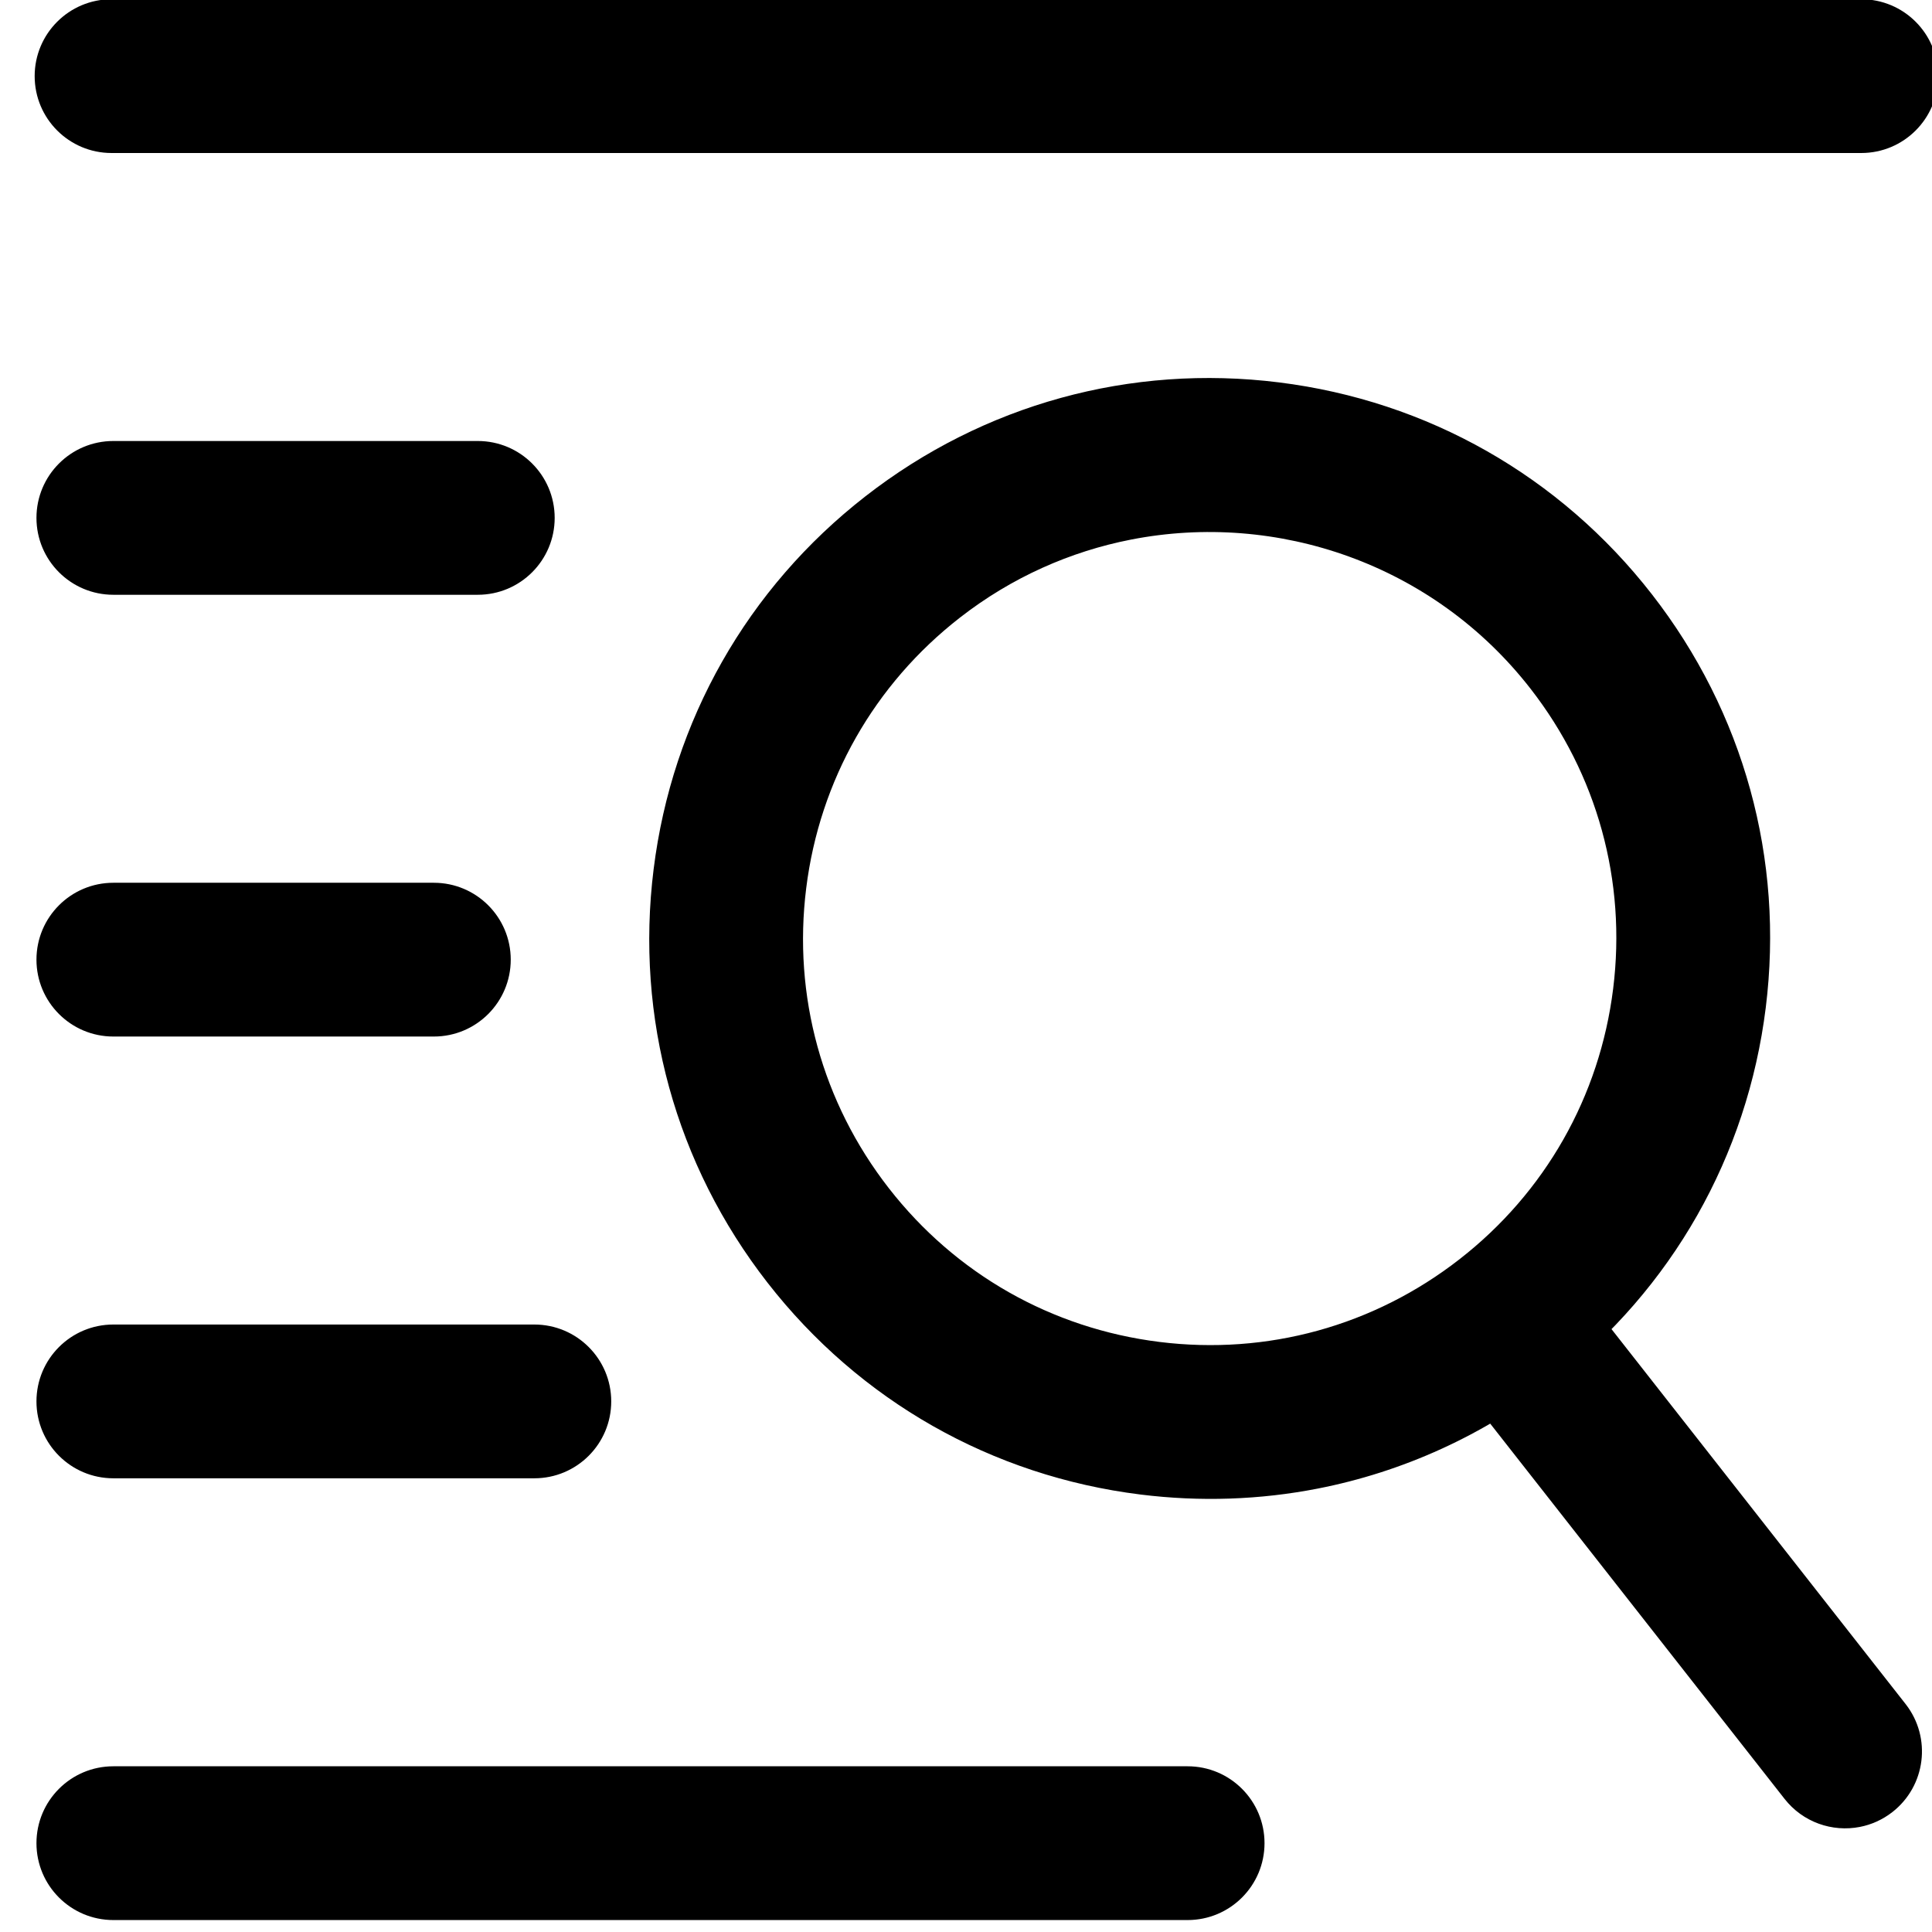 <?xml version="1.0" standalone="no"?><!DOCTYPE svg PUBLIC "-//W3C//DTD SVG 1.1//EN" "http://www.w3.org/Graphics/SVG/1.1/DTD/svg11.dtd"><svg class="icon" width="200px" height="200.00px" viewBox="0 0 1024 1024" version="1.1" xmlns="http://www.w3.org/2000/svg"><path fill="#000000" d="M986.526 81.099L59.124 81.099c-22.506 0-40.75-18.245-40.75-40.75s18.245-40.75 40.75-40.75l927.403 0c22.506 0 40.75 18.245 40.75 40.75S1009.032 81.099 986.526 81.099zM253.24 315.243L60.073 315.243c-22.506 0-40.75-18.245-40.75-40.75s18.245-40.75 40.75-40.75l193.167 0c22.506 0 40.75 18.245 40.75 40.75S275.746 315.243 253.24 315.243zM229.952 549.385L60.073 549.385c-22.506 0-40.75-18.246-40.75-40.75 0-22.506 18.245-40.75 40.75-40.75L229.952 467.884c22.506 0 40.75 18.245 40.75 40.75C270.702 531.139 252.458 549.385 229.952 549.385zM283.214 783.527L60.073 783.527c-22.506 0-40.75-18.245-40.75-40.75s18.245-40.75 40.75-40.75l223.141 0c22.506 0 40.75 18.245 40.75 40.75S305.72 783.527 283.214 783.527zM629.469 1017.669L60.073 1017.669c-22.506 0-40.75-18.245-40.75-40.75s18.245-40.75 40.75-40.75l569.397 0c22.506 0 40.75 18.245 40.75 40.75S651.975 1017.669 629.469 1017.669zM698.43 788.979c-30.553 5.969-62.185 7.105-93.973 3.147-78.725-9.803-148.92-49.676-197.654-112.273-48.735-62.597-70.177-140.428-60.372-219.152 9.802-78.725 49.676-148.92 112.274-197.654 62.599-48.734 140.43-70.177 219.153-60.373 78.725 9.802 148.919 49.675 197.654 112.274l0 0c48.734 62.598 70.174 140.428 60.372 219.152-9.803 78.725-49.676 148.92-112.274 197.653C786.288 760.807 743.541 780.165 698.43 788.979zM599.493 285.985c-32.09 6.27-63.207 19.948-90.723 41.369-45.42 35.362-74.353 86.295-81.465 143.416-7.113 57.121 8.443 113.594 43.805 159.015 35.362 45.42 86.295 74.353 143.417 81.465 57.123 7.112 113.594-8.442 159.014-43.805 45.42-35.361 74.353-86.294 81.465-143.416 7.113-57.121-8.443-113.594-43.804-159.015l0 0C759.625 298.764 676.755 270.89 599.493 285.985zM985.778 968.305c-14.601 2.853-30.239-2.422-40.003-14.962L772.333 732.226c-13.825-17.759-10.637-43.363 7.121-57.188 17.76-13.826 43.364-10.636 57.188 7.121l173.443 221.117c13.825 17.759 10.637 43.363-7.121 57.188C997.747 964.524 991.851 967.119 985.778 968.305z" /></svg>